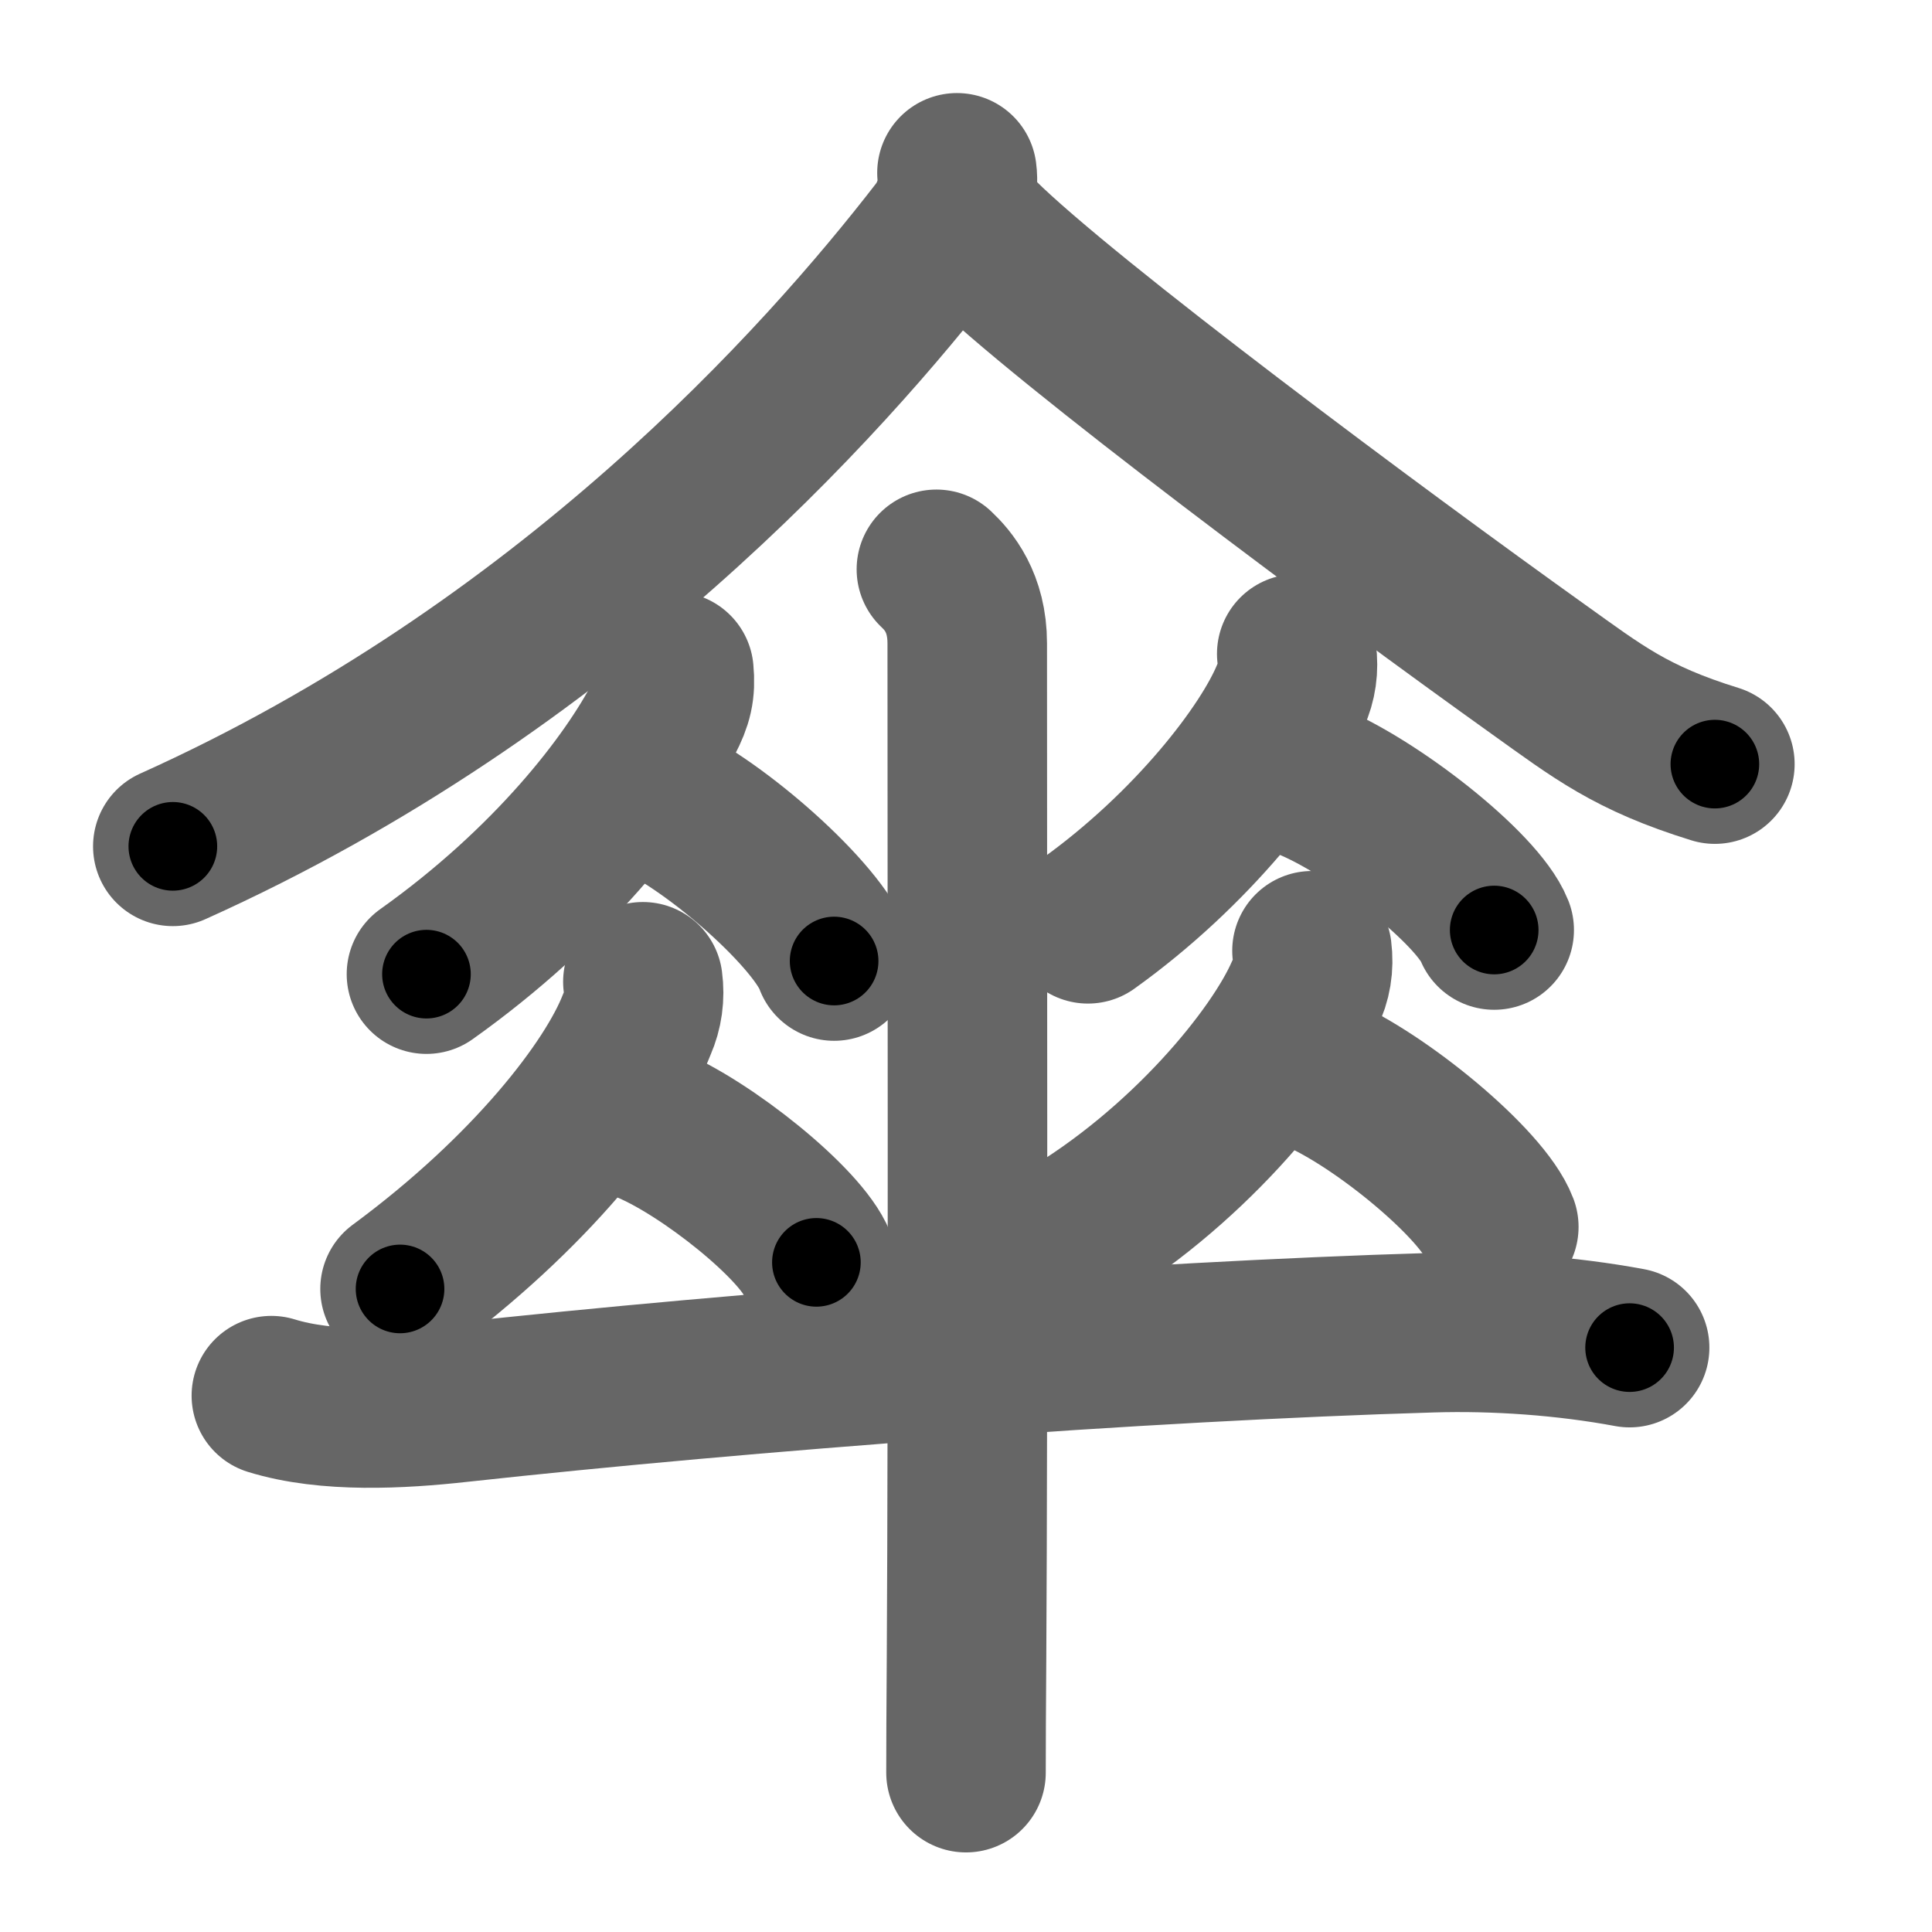 <svg xmlns="http://www.w3.org/2000/svg" width="109" height="109" viewBox="0 0 109 109" id="5098"><g fill="none" stroke="#666" stroke-width="9" stroke-linecap="round" stroke-linejoin="round"><g><g><path d="M53.99,9.75c0.12,0.89-0.15,2.25-1,3.35C46.5,21.5,32,37.75,9.75,47.75" /><path d="M55.25,13.38c4.8,4.77,22.51,17.93,31.54,24.38c3.36,2.4,5.21,3.88,9.96,5.35" /></g><g><g><g><path d="M38.02,37.89c0.1,1.04-0.06,1.66-0.55,2.6c-1.91,3.71-6.38,9.47-13.41,14.47" /><path d="M36.88,45c3.59,1.63,9.28,6.69,10.18,9.22" /></g><g><path d="M36.27,55.39c0.11,0.83,0,1.63-0.33,2.38c-1.38,3.55-5.99,9.51-13.37,14.95" /><path d="M36.5,63.38c3.37,1.38,8.71,5.69,9.56,7.84" /></g></g><g><g><path d="M73.16,36.89c0.11,0.82,0,1.59-0.33,2.32c-1.29,3.16-5.57,8.7-11.45,12.91" /><path d="M73.75,44c3.72,1.49,9.62,6.14,10.55,8.47" /></g><g><path d="M74.02,53.64c0.11,0.86-0.02,1.66-0.4,2.42c-1.53,3.53-6.7,9.89-13.56,13.91" /><path d="M74.25,60.5c3.64,1.54,9.4,6.32,10.31,8.72" /></g></g><g><path d="M15.31,78.74c3.16,0.98,7.31,0.75,10.56,0.39c16.2-1.77,38.59-3.46,54.88-3.94c3.66-0.11,7.58,0.17,11.19,0.84" /><path d="M52.83,32.12c0.67,0.63,1.74,1.87,1.74,4.17c0,11.59,0.05,42.86-0.04,57.22c-0.02,2.79-0.03,5.03-0.03,6.5" /></g></g></g></g><g fill="none" stroke="#000" stroke-width="5" stroke-linecap="round" stroke-linejoin="round"><g><g><path d="M53.99,9.75c0.12,0.89-0.15,2.25-1,3.35C46.5,21.5,32,37.75,9.75,47.75" stroke-dasharray="59.53" stroke-dashoffset="59.53"><animate id="0" attributeName="stroke-dashoffset" values="59.53;0" dur="0.6s" fill="freeze" begin="0s;5098.click" /></path><path d="M55.25,13.38c4.8,4.77,22.51,17.93,31.54,24.38c3.36,2.4,5.21,3.88,9.96,5.35" stroke-dasharray="51.26" stroke-dashoffset="51.26"><animate attributeName="stroke-dashoffset" values="51.26" fill="freeze" begin="5098.click" /><animate id="1" attributeName="stroke-dashoffset" values="51.26;0" dur="0.51s" fill="freeze" begin="0.end" /></path></g><g><g><g><path d="M38.02,37.89c0.1,1.04-0.06,1.66-0.55,2.6c-1.91,3.71-6.38,9.47-13.41,14.47" stroke-dasharray="22.6" stroke-dashoffset="22.6"><animate attributeName="stroke-dashoffset" values="22.6" fill="freeze" begin="5098.click" /><animate id="2" attributeName="stroke-dashoffset" values="22.6;0" dur="0.23s" fill="freeze" begin="1.end" /></path><path d="M36.88,45c3.59,1.63,9.28,6.69,10.18,9.22" stroke-dasharray="13.93" stroke-dashoffset="13.93"><animate attributeName="stroke-dashoffset" values="13.93" fill="freeze" begin="5098.click" /><animate id="3" attributeName="stroke-dashoffset" values="13.93;0" dur="0.14s" fill="freeze" begin="2.end" /></path></g><g><path d="M36.27,55.39c0.11,0.83,0,1.63-0.33,2.38c-1.38,3.55-5.99,9.51-13.37,14.95" stroke-dasharray="22.7" stroke-dashoffset="22.7"><animate attributeName="stroke-dashoffset" values="22.7" fill="freeze" begin="5098.click" /><animate id="4" attributeName="stroke-dashoffset" values="22.7;0" dur="0.23s" fill="freeze" begin="3.end" /></path><path d="M36.5,63.38c3.37,1.38,8.71,5.69,9.56,7.84" stroke-dasharray="12.54" stroke-dashoffset="12.54"><animate attributeName="stroke-dashoffset" values="12.54" fill="freeze" begin="5098.click" /><animate id="5" attributeName="stroke-dashoffset" values="12.54;0" dur="0.13s" fill="freeze" begin="4.end" /></path></g></g><g><g><path d="M73.16,36.89c0.11,0.82,0,1.59-0.33,2.32c-1.29,3.16-5.57,8.7-11.45,12.91" stroke-dasharray="19.81" stroke-dashoffset="19.81"><animate attributeName="stroke-dashoffset" values="19.81" fill="freeze" begin="5098.click" /><animate id="6" attributeName="stroke-dashoffset" values="19.81;0" dur="0.2s" fill="freeze" begin="5.end" /></path><path d="M73.75,44c3.72,1.49,9.62,6.14,10.55,8.47" stroke-dasharray="13.72" stroke-dashoffset="13.72"><animate attributeName="stroke-dashoffset" values="13.72" fill="freeze" begin="5098.click" /><animate id="7" attributeName="stroke-dashoffset" values="13.72;0" dur="0.14s" fill="freeze" begin="6.end" /></path></g><g><path d="M74.02,53.64c0.11,0.86-0.02,1.66-0.4,2.42c-1.53,3.53-6.7,9.89-13.56,13.91" stroke-dasharray="22.17" stroke-dashoffset="22.17"><animate attributeName="stroke-dashoffset" values="22.17" fill="freeze" begin="5098.click" /><animate id="8" attributeName="stroke-dashoffset" values="22.17;0" dur="0.22s" fill="freeze" begin="7.end" /></path><path d="M74.25,60.5c3.64,1.54,9.4,6.32,10.31,8.72" stroke-dasharray="13.7" stroke-dashoffset="13.7"><animate attributeName="stroke-dashoffset" values="13.7" fill="freeze" begin="5098.click" /><animate id="9" attributeName="stroke-dashoffset" values="13.7;0" dur="0.14s" fill="freeze" begin="8.end" /></path></g></g><g><path d="M15.31,78.74c3.16,0.98,7.31,0.75,10.56,0.39c16.2-1.77,38.59-3.46,54.88-3.94c3.66-0.11,7.58,0.17,11.19,0.84" stroke-dasharray="76.91" stroke-dashoffset="76.91"><animate attributeName="stroke-dashoffset" values="76.91" fill="freeze" begin="5098.click" /><animate id="10" attributeName="stroke-dashoffset" values="76.91;0" dur="0.58s" fill="freeze" begin="9.end" /></path><path d="M52.83,32.12c0.67,0.63,1.74,1.87,1.74,4.17c0,11.59,0.05,42.86-0.04,57.22c-0.02,2.79-0.03,5.03-0.03,6.5" stroke-dasharray="68.38" stroke-dashoffset="68.38"><animate attributeName="stroke-dashoffset" values="68.38" fill="freeze" begin="5098.click" /><animate id="11" attributeName="stroke-dashoffset" values="68.38;0" dur="0.51s" fill="freeze" begin="10.end" /></path></g></g></g></g></svg>